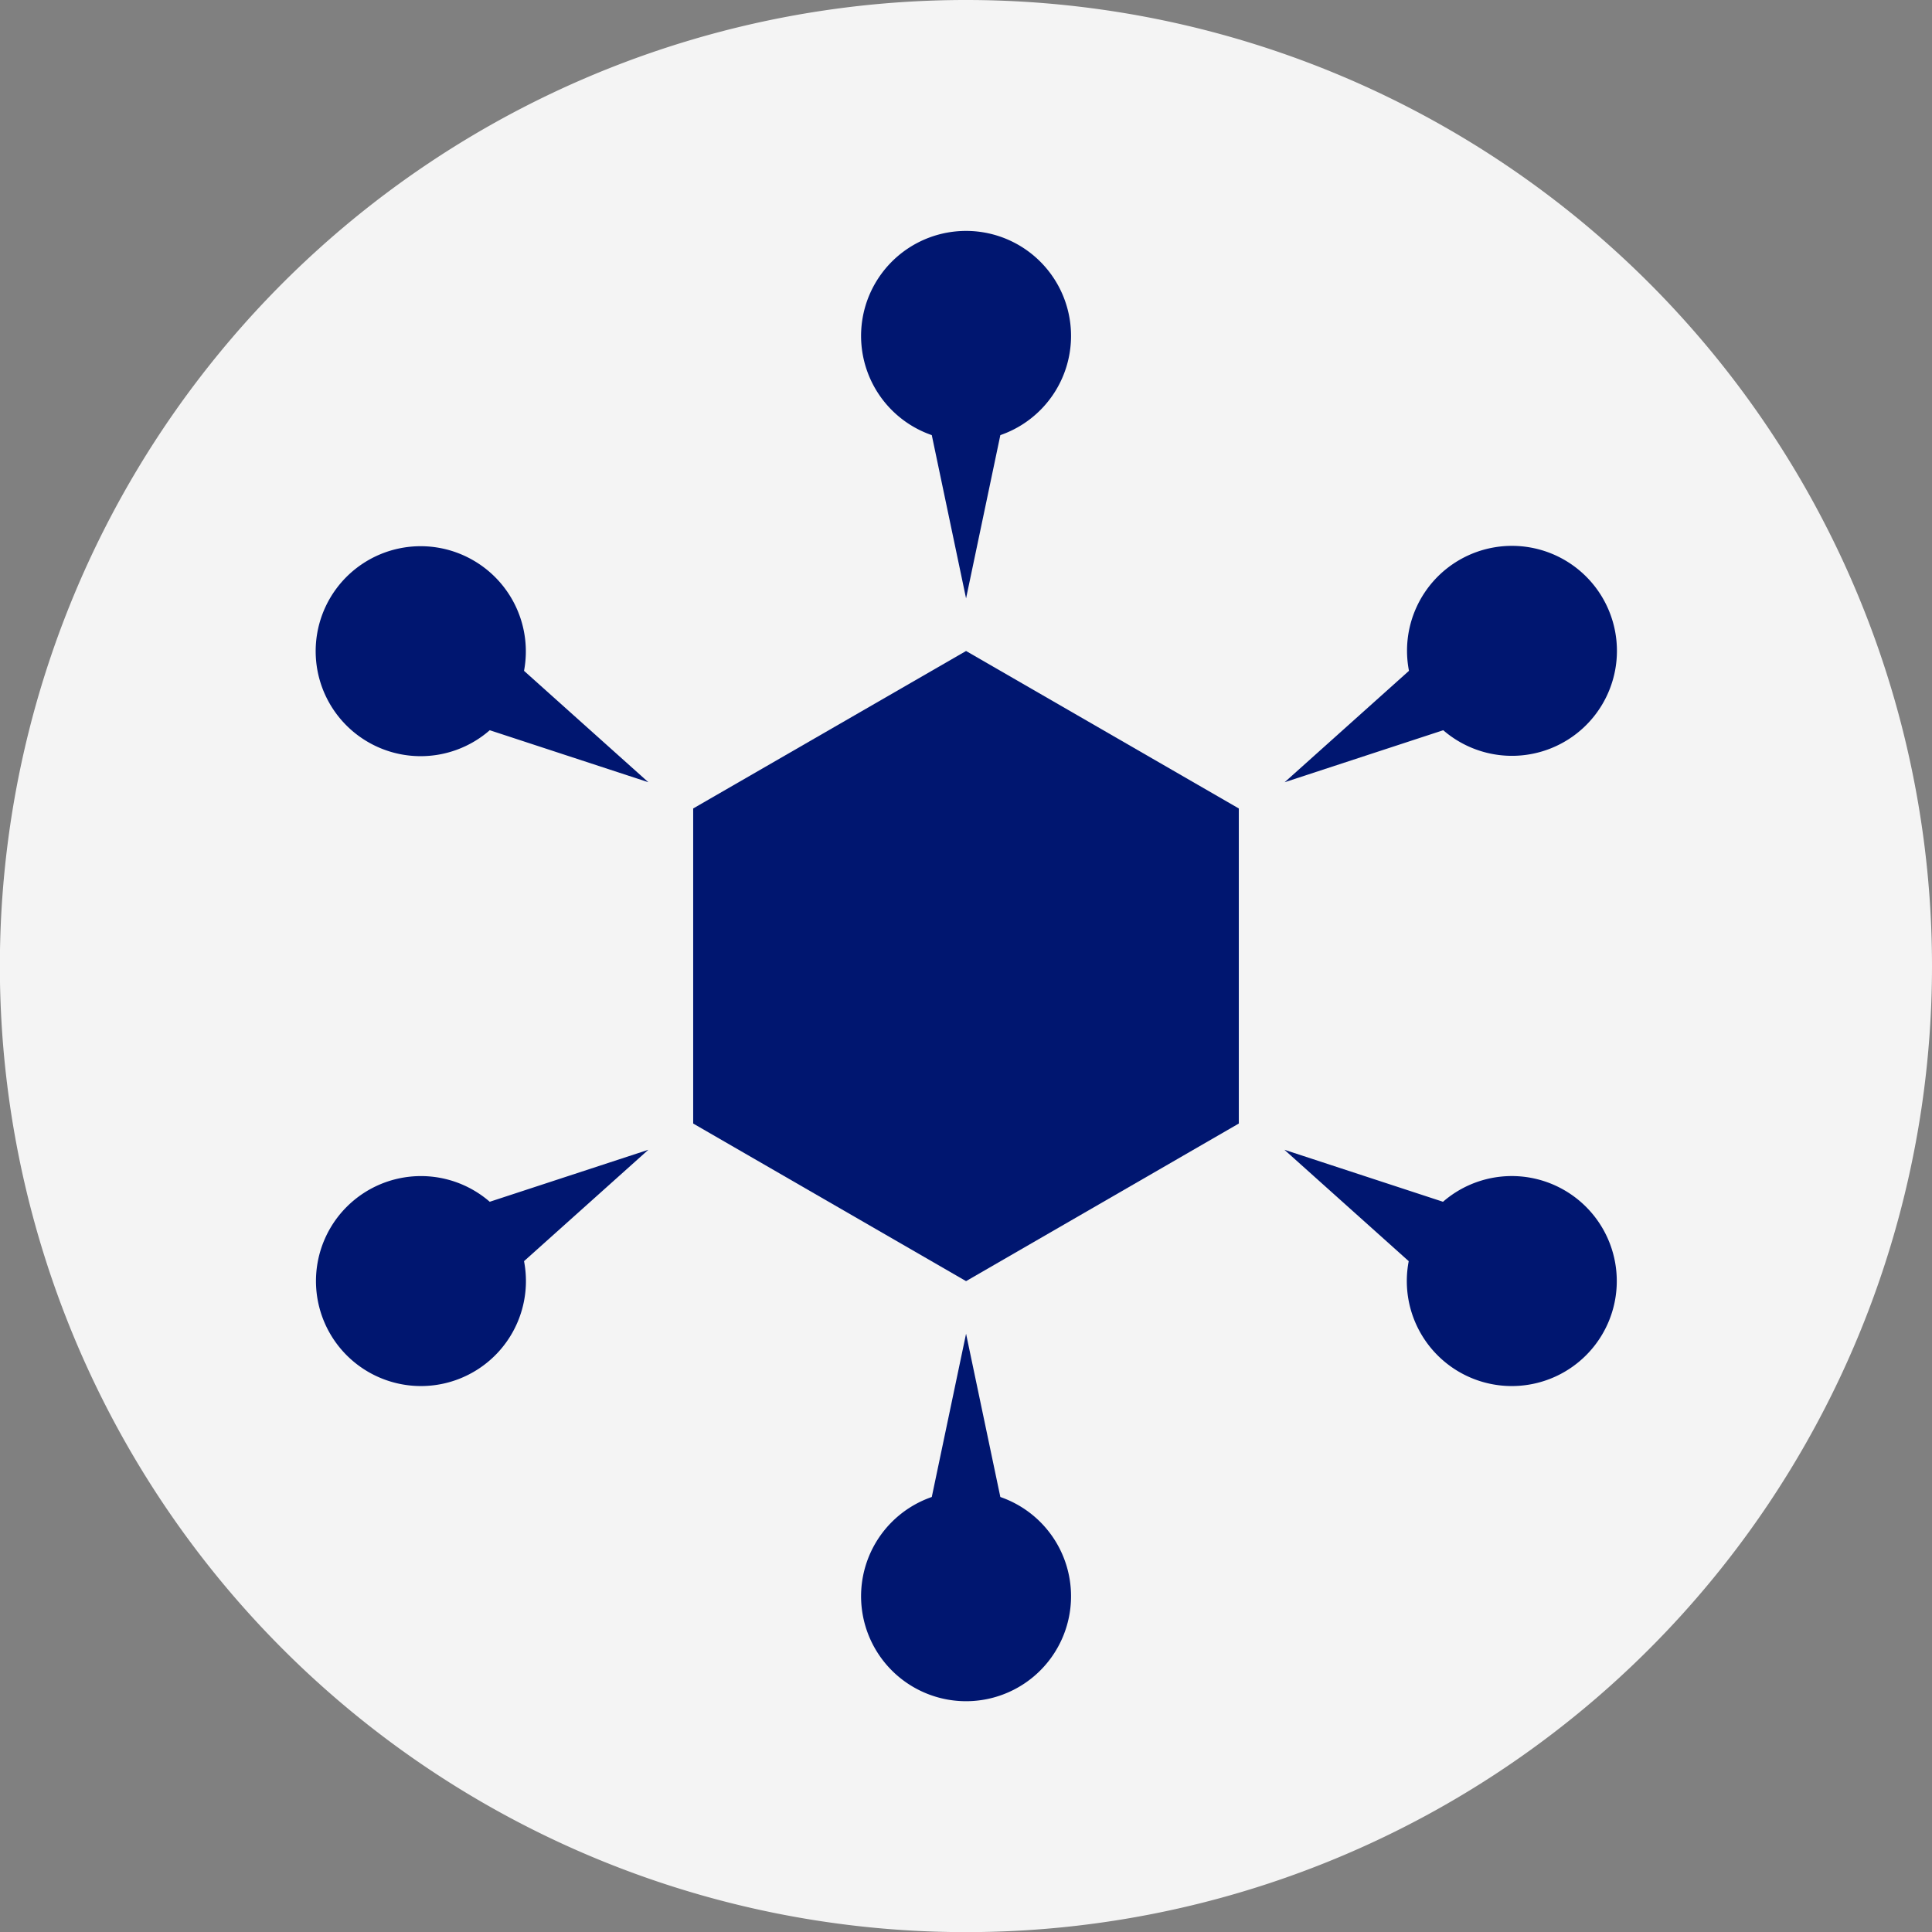 <svg xmlns="http://www.w3.org/2000/svg" viewBox="0 0 153.85 153.86"><rect x="0" y="0" width="153.85" height="153.86" fill="#808080" stroke="none"/><g id="Calque_2" data-name="Calque 2"><g id="filtre"><path d="M76.93,0a76.93,76.93,0,1,0,76.92,76.93A76.93,76.93,0,0,0,76.93,0Z" style="fill:#f4f4f4"/><path d="M79.66,119.21l-2.73-13-2.73,13a8.36,8.36,0,1,0,5.46,0Z" style="fill:#001670"/><path d="M37.65,44.6A8.36,8.36,0,1,0,39,58.15l12.63,4.14-9.9-8.87A8.37,8.37,0,0,0,37.65,44.6Z" style="fill:#001670"/><path d="M39,95.7a8.36,8.36,0,1,0,2.73,4.73l9.9-8.87Z" style="fill:#001670"/><path d="M74.2,34.65l2.73,13,2.73-13a8.36,8.36,0,1,0-5.46,0Z" style="fill:#001670"/><path d="M116.2,44.6a8.35,8.35,0,0,0-4,8.82l-9.9,8.87,12.63-4.14A8.36,8.36,0,1,0,116.2,44.6Z" style="fill:#001670"/><polygon points="55.2 64.38 55.2 89.47 76.93 102.02 98.65 89.47 98.65 64.38 76.93 51.84 55.2 64.38" style="fill:#001670"/><path d="M124.56,94.77a8.35,8.35,0,0,0-9.65.93l-12.63-4.14,9.9,8.87a8.36,8.36,0,1,0,12.38-5.66Z" style="fill:#001670"/></g></g></svg>